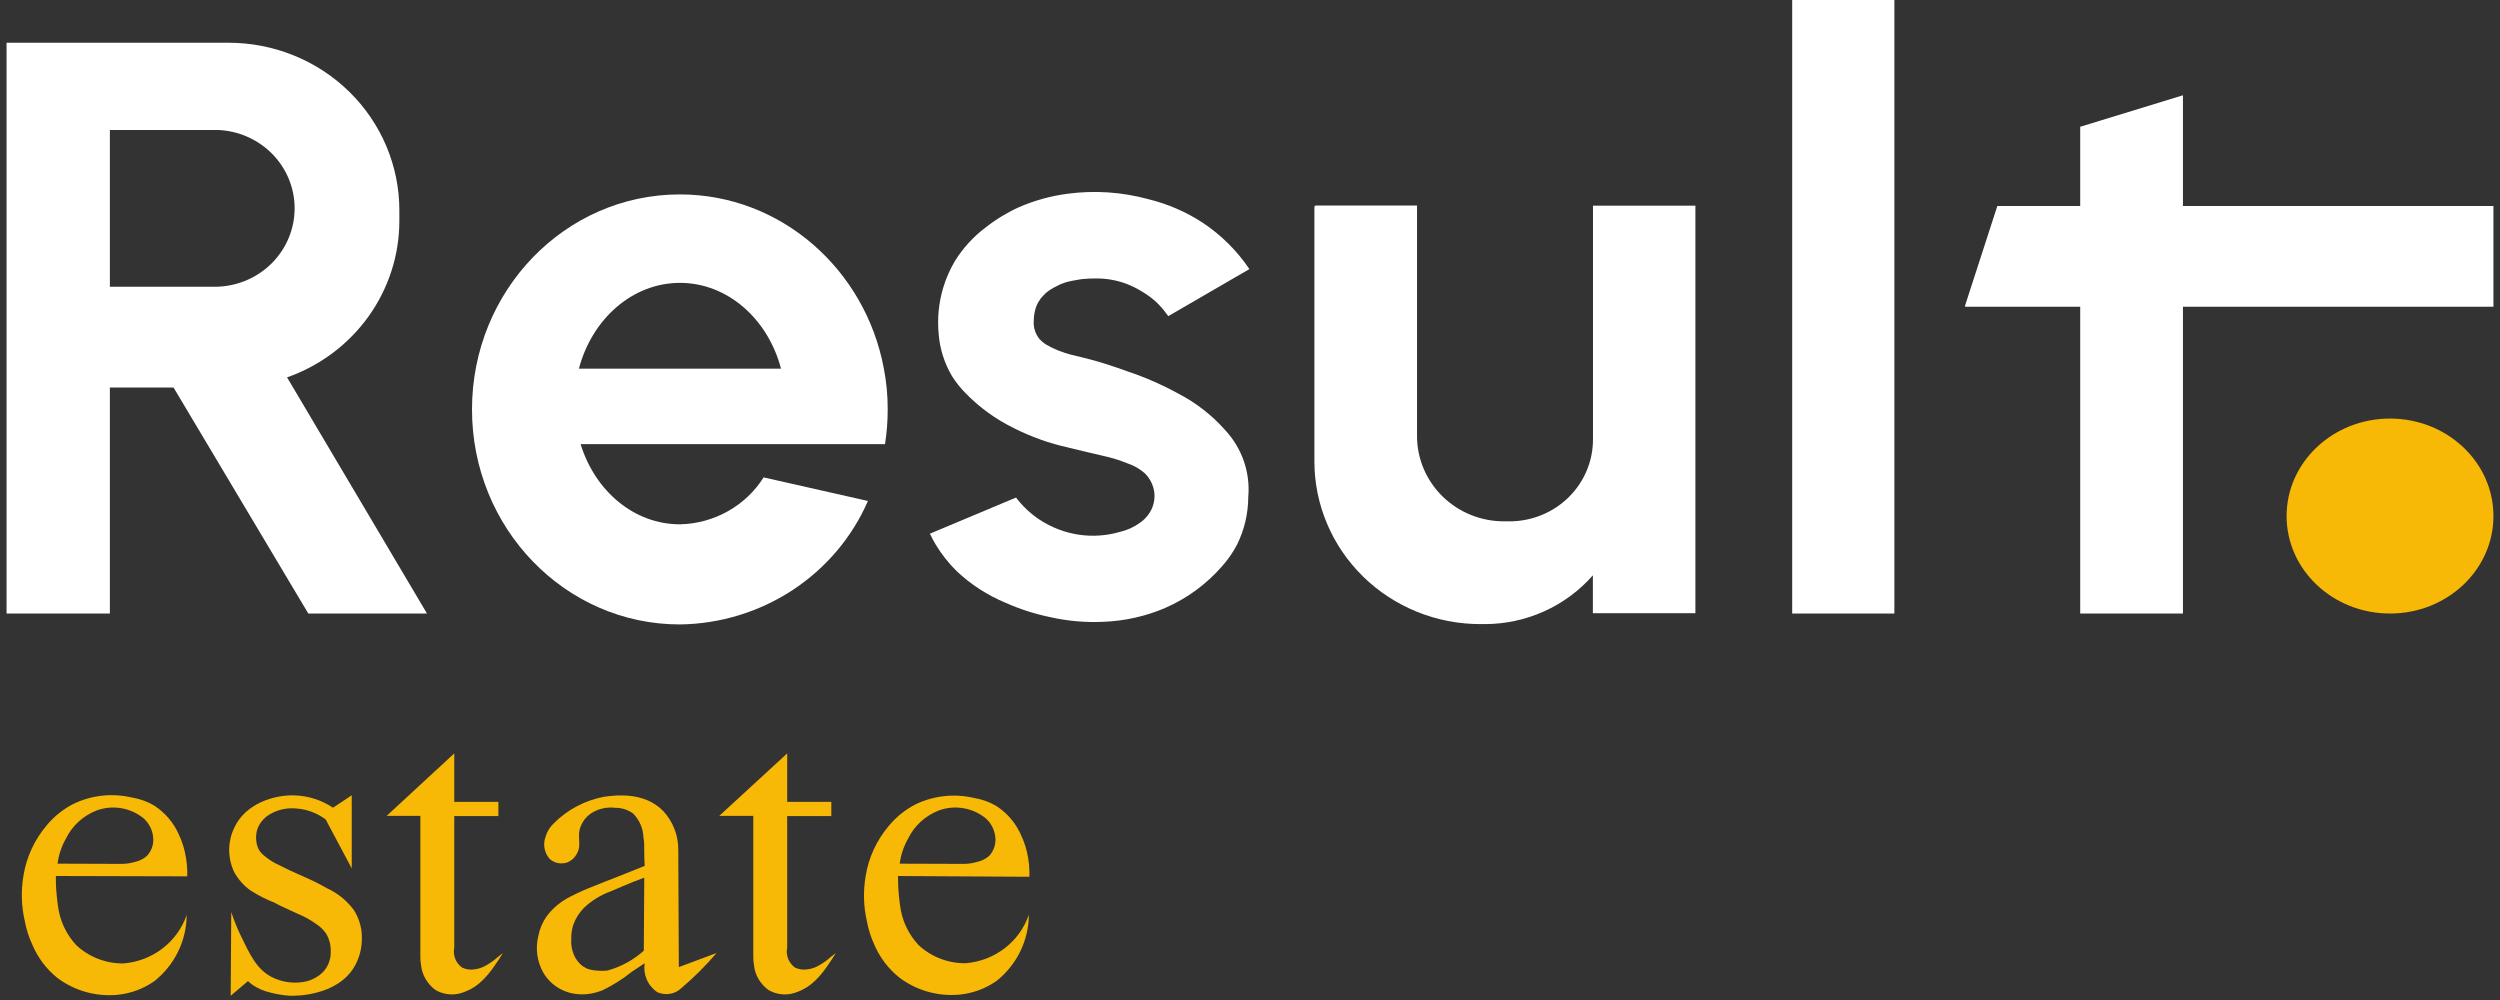 <svg width="155" height="62" viewBox="0 0 155 62" fill="none" xmlns="http://www.w3.org/2000/svg">
<rect x="0" y="0" width="155" height="62" fill="#333333" stroke="none"/>
<path d="M154.593 12.77V19.019H135.343V38.038H128.973V19.019H121.837V18.937L123.835 12.77H128.973V7.86L135.343 5.907V12.77H154.593Z" fill="white"/>
<path d="M17.798 23.397C19.837 22.679 21.6 21.361 22.846 19.622C24.093 17.884 24.761 15.811 24.76 13.686V13.044C24.761 11.678 24.487 10.326 23.955 9.065C23.423 7.804 22.642 6.657 21.658 5.692C20.674 4.727 19.506 3.961 18.22 3.439C16.934 2.917 15.556 2.649 14.164 2.65H0.407V38.038H6.812V24.025H10.759L19.114 38.038H26.473L17.798 23.397ZM6.812 8.058H13.495C14.777 8.105 15.99 8.638 16.88 9.544C17.77 10.45 18.267 11.659 18.267 12.917C18.267 14.175 17.77 15.384 16.88 16.291C15.99 17.197 14.777 17.729 13.495 17.776H6.812V8.058Z" fill="white"/>
<path d="M54.87 27.536C54.983 26.824 55.038 26.105 55.037 25.385C55.041 24.537 54.961 23.691 54.8 22.858C53.659 16.712 48.43 12.054 42.151 12.054C35.029 12.054 29.264 18.023 29.264 25.385C29.264 32.747 35.029 38.715 42.151 38.715C44.642 38.684 47.069 37.944 49.14 36.585C51.21 35.226 52.833 33.307 53.812 31.06L47.344 29.598C46.796 30.468 46.035 31.189 45.13 31.697C44.226 32.205 43.206 32.483 42.165 32.508C39.317 32.508 36.901 30.459 35.996 27.536H54.87ZM35.892 22.858C36.706 19.778 39.206 17.538 42.158 17.538C45.109 17.538 47.616 19.778 48.423 22.858H35.892Z" fill="white"/>
<path d="M72.435 19.6L77.462 16.684C76.701 15.552 75.722 14.578 74.579 13.816C73.544 13.138 72.397 12.641 71.189 12.347C69.561 11.903 67.858 11.789 66.183 12.013C65.151 12.149 64.143 12.428 63.19 12.839C62.443 13.177 61.742 13.603 61.101 14.109C60.352 14.673 59.715 15.368 59.221 16.158C58.903 16.688 58.652 17.254 58.477 17.845C58.199 18.775 58.105 19.748 58.198 20.713C58.271 21.638 58.557 22.534 59.033 23.335C59.274 23.712 59.554 24.062 59.869 24.38C60.731 25.267 61.744 25.999 62.862 26.545C63.929 27.085 65.061 27.489 66.232 27.747C66.928 27.918 67.659 28.095 68.376 28.259C68.9 28.371 69.413 28.528 69.908 28.73C70.307 28.863 70.674 29.075 70.987 29.352C71.301 29.666 71.504 30.07 71.565 30.506C71.621 30.948 71.523 31.396 71.286 31.776C71.133 32.024 70.929 32.238 70.688 32.405C70.306 32.683 69.87 32.881 69.407 32.985C68.598 33.216 67.748 33.274 66.914 33.156C66.029 33.026 65.185 32.704 64.443 32.213C63.885 31.842 63.395 31.38 62.995 30.848L57.655 33.088C57.764 33.321 57.885 33.549 58.017 33.77C58.379 34.367 58.814 34.917 59.312 35.41C60.195 36.242 61.226 36.909 62.354 37.376C63.22 37.762 64.126 38.055 65.055 38.25C66.159 38.504 67.293 38.605 68.425 38.551C69.748 38.5 71.049 38.206 72.261 37.684C73.599 37.097 74.788 36.227 75.742 35.136C76.117 34.722 76.437 34.263 76.696 33.77C77.149 32.853 77.387 31.847 77.392 30.827C77.46 30.07 77.367 29.307 77.118 28.587C76.868 27.868 76.469 27.207 75.944 26.648C75.135 25.737 74.163 24.98 73.076 24.415C72.084 23.869 71.045 23.412 69.971 23.049C69.971 23.049 68.745 22.591 67.638 22.297L67.158 22.174L66.35 21.977C66.086 21.901 65.947 21.854 65.877 21.826C65.744 21.784 65.614 21.734 65.487 21.676C65.275 21.59 65.07 21.488 64.874 21.369C64.686 21.259 64.521 21.115 64.387 20.945C64.223 20.715 64.123 20.447 64.095 20.167C64.088 20.058 64.088 19.948 64.095 19.839C64.097 19.711 64.109 19.583 64.13 19.456C64.152 19.33 64.183 19.204 64.22 19.081C64.258 18.971 64.305 18.863 64.359 18.76C64.407 18.675 64.461 18.593 64.519 18.514C64.566 18.451 64.617 18.392 64.673 18.337C64.673 18.337 64.714 18.289 64.721 18.289C64.779 18.225 64.842 18.165 64.909 18.111C65.013 18.026 65.125 17.951 65.243 17.886C65.369 17.811 65.473 17.763 65.529 17.735L65.759 17.619L66.037 17.517L66.204 17.469L66.476 17.408C66.761 17.346 67.067 17.312 67.081 17.305C67.405 17.272 67.731 17.258 68.056 17.264C68.668 17.271 69.274 17.385 69.845 17.599C70.185 17.731 70.511 17.893 70.82 18.084C71.001 18.193 71.126 18.282 71.154 18.302C71.467 18.513 71.75 18.764 71.997 19.047C72.099 19.159 72.195 19.278 72.282 19.402L72.435 19.6Z" fill="white"/>
<path d="M105.115 12.75V38.018H98.758V35.669C97.927 36.619 96.897 37.381 95.737 37.903C94.577 38.426 93.316 38.696 92.04 38.694H91.789C90.438 38.696 89.1 38.437 87.852 37.931C86.603 37.425 85.468 36.683 84.512 35.747C83.555 34.811 82.797 33.699 82.279 32.475C81.761 31.252 81.494 29.94 81.493 28.614V12.839C81.493 12.814 81.503 12.789 81.521 12.771C81.54 12.753 81.564 12.743 81.59 12.743H87.856V27.044C87.858 28.444 88.426 29.787 89.437 30.777C90.447 31.767 91.817 32.323 93.244 32.323H93.593C94.964 32.323 96.28 31.788 97.25 30.837C98.22 29.885 98.765 28.594 98.765 27.249V12.75H105.115Z" fill="white"/>
<path d="M117.451 0H111.116V38.039H117.451V0Z" fill="white"/>
<path d="M148.181 38.039C151.722 38.039 154.593 35.333 154.593 31.995C154.593 28.657 151.722 25.951 148.181 25.951C144.64 25.951 141.769 28.657 141.769 31.995C141.769 35.333 144.64 38.039 148.181 38.039Z" fill="#F8B806"/>
<path d="M3.463 54.312C3.463 54.578 3.463 54.954 3.505 55.391C3.505 55.439 3.568 56.074 3.644 56.477C3.8 57.266 4.173 57.998 4.723 58.594C5.508 59.332 6.554 59.741 7.641 59.734C8.524 59.666 9.368 59.345 10.067 58.811C10.766 58.277 11.29 57.553 11.574 56.73C11.57 57.515 11.389 58.29 11.043 58.998C10.698 59.706 10.197 60.331 9.576 60.827C8.893 61.307 8.094 61.602 7.258 61.681C5.92 61.8 4.586 61.417 3.526 60.608C2.865 60.065 2.347 59.374 2.015 58.594C1.792 58.117 1.631 57.615 1.535 57.098C1.325 56.183 1.296 55.237 1.451 54.312C1.634 53.147 2.14 52.053 2.913 51.15C3.359 50.617 3.908 50.176 4.529 49.853C5.654 49.303 6.94 49.158 8.163 49.443C8.655 49.522 9.127 49.691 9.555 49.941C10.233 50.381 10.765 51.005 11.087 51.737C11.304 52.197 11.454 52.684 11.532 53.185C11.594 53.565 11.62 53.949 11.609 54.333L3.463 54.312ZM7.536 53.561C7.807 53.561 8.077 53.522 8.337 53.445C8.627 53.389 8.897 53.257 9.116 53.062C9.263 52.901 9.373 52.711 9.438 52.505C9.503 52.299 9.521 52.081 9.492 51.867C9.441 51.438 9.236 51.042 8.915 50.747C8.516 50.417 8.035 50.197 7.521 50.109C7.008 50.022 6.479 50.07 5.991 50.249C5.156 50.574 4.477 51.196 4.09 51.99C3.815 52.471 3.638 53 3.568 53.547L7.536 53.561Z" fill="#F8B806"/>
<path d="M55.678 54.313C55.678 54.579 55.678 54.955 55.72 55.392C55.72 55.439 55.782 56.075 55.859 56.477C56.017 57.262 56.39 57.989 56.938 58.581C57.722 59.319 58.768 59.728 59.855 59.721C60.739 59.653 61.582 59.332 62.282 58.798C62.981 58.264 63.505 57.54 63.788 56.716C63.784 57.502 63.603 58.276 63.258 58.985C62.912 59.693 62.411 60.318 61.79 60.814C61.108 61.294 60.308 61.589 59.472 61.668C58.135 61.787 56.801 61.404 55.74 60.595C55.085 60.064 54.567 59.388 54.23 58.622C54.007 58.145 53.845 57.642 53.749 57.126C53.539 56.211 53.511 55.265 53.666 54.34C53.849 53.174 54.354 52.081 55.128 51.178C55.573 50.645 56.122 50.204 56.743 49.88C57.868 49.331 59.154 49.186 60.377 49.471C60.869 49.549 61.342 49.719 61.77 49.969C62.447 50.409 62.98 51.033 63.301 51.765C63.519 52.225 63.669 52.712 63.747 53.213C63.809 53.592 63.834 53.976 63.823 54.36L55.678 54.313ZM59.751 53.561C60.022 53.561 60.291 53.522 60.551 53.445C60.842 53.39 61.111 53.258 61.331 53.063C61.478 52.902 61.587 52.712 61.652 52.506C61.717 52.299 61.736 52.082 61.707 51.868C61.655 51.439 61.451 51.042 61.129 50.748C60.731 50.417 60.25 50.197 59.736 50.11C59.222 50.022 58.694 50.07 58.205 50.249C57.37 50.574 56.692 51.196 56.304 51.991C56.03 52.472 55.853 53.001 55.782 53.548L59.751 53.561Z" fill="#F8B806"/>
<path d="M14.338 56.546C14.49 57.011 14.671 57.468 14.881 57.911C15.514 59.23 15.918 60.09 16.844 60.575C17.521 60.921 18.303 61.013 19.044 60.834C19.407 60.737 19.738 60.548 20.005 60.288C20.168 60.121 20.296 59.924 20.381 59.708C20.476 59.466 20.519 59.208 20.506 58.95C20.512 58.581 20.415 58.218 20.228 57.898C20.065 57.656 19.854 57.45 19.608 57.29C19.248 57.032 18.857 56.816 18.445 56.648C17.749 56.32 17.331 56.15 17.018 55.965C16.497 55.762 15.998 55.508 15.528 55.207C15.113 54.909 14.771 54.524 14.526 54.08C14.318 53.648 14.21 53.176 14.21 52.697C14.21 52.219 14.318 51.747 14.526 51.315C15.222 49.812 17.011 49.266 18.278 49.314C19.125 49.344 19.946 49.609 20.645 50.078L21.808 49.307V53.841L20.193 50.809C19.665 50.408 19.028 50.17 18.362 50.126C17.856 50.077 17.346 50.172 16.893 50.399C16.616 50.525 16.377 50.718 16.197 50.959C16.083 51.111 15.996 51.279 15.939 51.458C15.879 51.68 15.862 51.912 15.89 52.141C15.908 52.356 15.977 52.565 16.092 52.749C16.186 52.882 16.302 52.999 16.433 53.097C16.633 53.262 16.85 53.406 17.081 53.527C17.777 53.882 18.181 54.067 18.926 54.395C19.391 54.596 19.845 54.825 20.283 55.077C20.951 55.384 21.526 55.855 21.954 56.443C22.293 56.987 22.46 57.617 22.434 58.253C22.428 58.855 22.262 59.446 21.954 59.967C20.84 61.791 18.236 61.743 17.993 61.736C17.576 61.712 17.163 61.646 16.761 61.538C16.372 61.453 16.003 61.295 15.675 61.073C15.567 61.001 15.467 60.919 15.375 60.828L14.303 61.736L14.338 56.546Z" fill="#F8B806"/>
<path d="M39.944 52.913C39.944 52.387 39.944 52.127 39.895 51.943C39.883 51.377 39.651 50.838 39.248 50.434C38.931 50.205 38.548 50.082 38.155 50.085C37.602 50.014 37.042 50.151 36.588 50.468C36.347 50.645 36.158 50.88 36.038 51.151C35.704 51.881 36.122 52.325 35.753 52.954C35.627 53.183 35.426 53.364 35.182 53.466C34.999 53.532 34.802 53.548 34.611 53.513C34.42 53.478 34.242 53.394 34.096 53.268C33.929 53.086 33.815 52.862 33.766 52.622C33.717 52.382 33.734 52.133 33.817 51.902C33.908 51.574 34.089 51.276 34.34 51.041C35.187 50.191 36.281 49.617 37.472 49.395C38.169 49.307 39.937 49.068 41.127 50.29C41.734 50.951 42.065 51.812 42.053 52.701L42.088 59.96L44.427 59.086C43.757 59.875 43.021 60.608 42.227 61.278C42.035 61.457 41.792 61.576 41.53 61.618C41.268 61.661 41 61.626 40.758 61.517C40.467 61.322 40.238 61.05 40.099 60.731C39.96 60.413 39.916 60.063 39.972 59.721C39.791 59.837 39.505 60.022 39.164 60.254C38.61 60.701 38.005 61.084 37.361 61.394C36.935 61.574 36.474 61.661 36.01 61.647C35.532 61.641 35.065 61.511 34.654 61.272C34.243 61.032 33.904 60.69 33.671 60.281C33.297 59.598 33.19 58.803 33.372 58.048C33.455 57.611 33.628 57.195 33.88 56.826C34.278 56.292 34.801 55.861 35.405 55.569C35.857 55.337 36.322 55.13 36.797 54.948C37.368 54.709 37.633 54.613 38.266 54.367C38.67 54.21 39.262 53.971 39.972 53.684C39.951 53.486 39.951 53.227 39.944 52.913ZM39.944 54.415C39.094 54.729 38.398 55.03 37.855 55.269C37.236 55.492 36.671 55.841 36.198 56.293C35.907 56.592 35.684 56.948 35.544 57.338C35.454 57.623 35.412 57.92 35.419 58.219C35.389 58.629 35.481 59.039 35.683 59.4C35.842 59.681 36.085 59.908 36.379 60.049C36.569 60.12 36.768 60.162 36.971 60.172C37.202 60.198 37.436 60.198 37.667 60.172C38.504 59.94 39.275 59.519 39.916 58.943L39.944 54.415Z" fill="#F8B806"/>
<path d="M28.164 46.711V49.716H30.9V50.597H28.164V58.751C28.116 58.98 28.135 59.219 28.221 59.438C28.306 59.657 28.453 59.847 28.645 59.987C28.892 60.108 29.173 60.146 29.445 60.096C29.655 60.068 29.858 60.003 30.044 59.905C30.337 59.751 30.61 59.563 30.859 59.345L31.179 59.086C31.053 59.297 30.872 59.591 30.629 59.926C30.414 60.243 30.167 60.538 29.891 60.806C29.587 61.103 29.225 61.336 28.826 61.489C28.686 61.546 28.542 61.59 28.394 61.619C27.916 61.709 27.42 61.624 27.002 61.38C26.75 61.198 26.54 60.965 26.385 60.698C26.231 60.431 26.135 60.136 26.104 59.83C26.075 59.661 26.061 59.489 26.062 59.318V50.583H23.973L28.164 46.711Z" fill="#F8B806"/>
<path d="M48.806 46.711V49.716H51.542V50.597H48.806V58.751C48.758 58.98 48.777 59.219 48.862 59.438C48.947 59.657 49.095 59.847 49.286 59.987C49.534 60.108 49.815 60.146 50.087 60.096C50.297 60.068 50.499 60.003 50.686 59.905C50.978 59.752 51.249 59.564 51.493 59.345L51.821 59.086C51.695 59.297 51.514 59.591 51.271 59.926C51.056 60.243 50.809 60.538 50.533 60.806C50.229 61.103 49.866 61.336 49.467 61.489C49.328 61.545 49.183 61.589 49.036 61.619C48.557 61.709 48.062 61.624 47.643 61.38C47.392 61.198 47.182 60.965 47.027 60.698C46.872 60.431 46.776 60.136 46.745 59.83C46.717 59.661 46.703 59.489 46.704 59.318V50.583H44.594L48.806 46.711Z" fill="#F8B806"/>
</svg>

